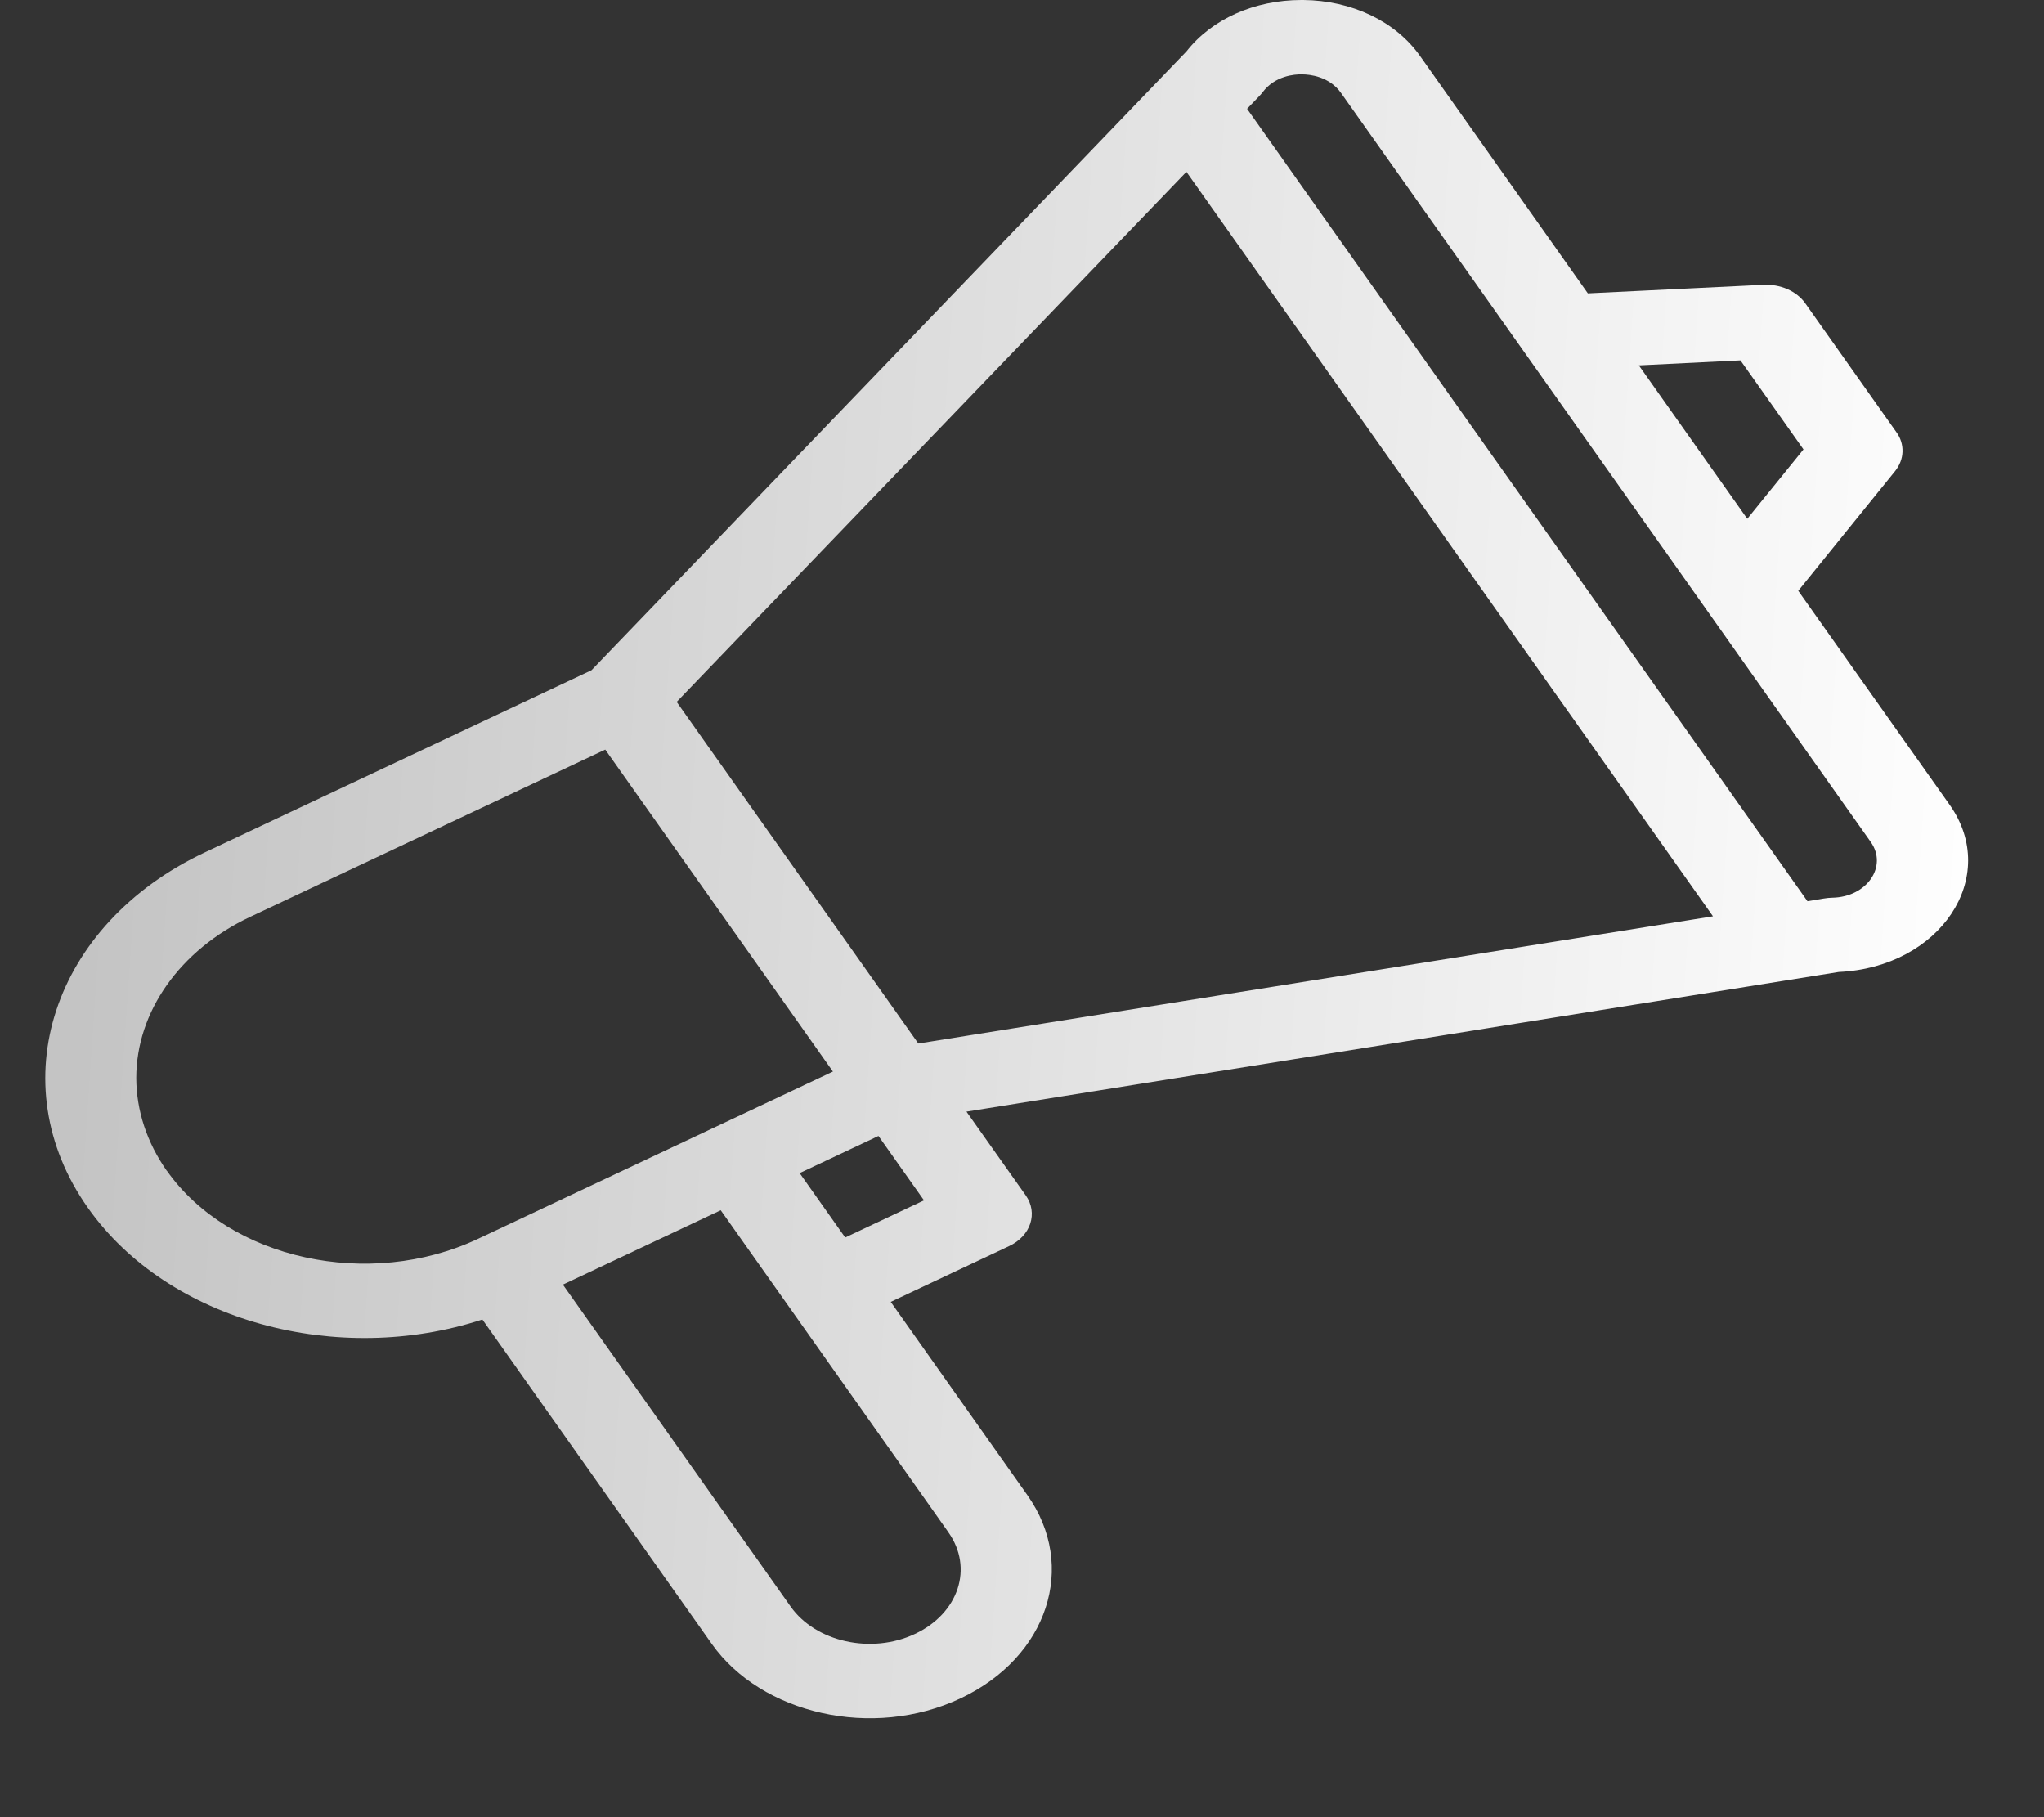 <svg width="18" height="16" viewBox="0 0 18 16" fill="none" xmlns="http://www.w3.org/2000/svg">
<rect x="0" y="0" width="18" height="16" fill="#333333" stroke="none"/>
<path d="M4.248 11.618L6.268 14.474C6.704 15.091 7.685 15.319 8.46 14.953C9.227 14.591 9.491 13.791 9.047 13.164L7.844 11.463L8.886 10.972C9.078 10.882 9.143 10.681 9.033 10.525L8.511 9.788C8.573 9.778 8.982 9.712 16.193 8.558C17.085 8.518 17.619 7.722 17.169 7.086L15.836 5.202L16.688 4.149C16.729 4.098 16.752 4.039 16.754 3.978C16.756 3.917 16.738 3.857 16.7 3.805L15.898 2.671C15.861 2.618 15.806 2.575 15.741 2.546C15.675 2.517 15.601 2.504 15.527 2.508L13.983 2.583L12.504 0.491C12.289 0.188 11.905 0.004 11.477 0C11.472 -9.497e-09 11.466 0 11.461 0C11.047 0 10.671 0.168 10.448 0.453L5.209 5.901L1.802 7.506C0.463 8.137 -0.001 9.54 0.775 10.636C1.484 11.639 2.979 12.033 4.248 11.618V11.618ZM8.352 13.492C8.574 13.805 8.443 14.205 8.058 14.386C7.673 14.568 7.182 14.456 6.963 14.146L4.957 11.311L6.347 10.656C8.668 13.938 8.315 13.439 8.352 13.492ZM7.443 10.896L7.042 10.329L7.736 10.002L8.137 10.569L7.443 10.896ZM15.327 3.173L15.882 3.957L15.387 4.568L14.432 3.217L15.327 3.173ZM11.119 0.812C11.227 0.668 11.398 0.653 11.467 0.655C11.535 0.655 11.706 0.673 11.809 0.818L16.474 7.413C16.626 7.628 16.441 7.898 16.137 7.904C16.082 7.905 16.057 7.913 15.917 7.935L10.982 0.958C11.085 0.85 11.099 0.839 11.119 0.812ZM10.448 1.513L15.085 8.068L8.087 9.188L5.959 6.18L10.448 1.513ZM1.469 10.309C1.294 10.06 1.201 9.779 1.2 9.492C1.2 8.908 1.585 8.364 2.203 8.073L5.33 6.6L7.335 9.435L4.209 10.908C3.251 11.359 2.022 11.09 1.47 10.309H1.469Z" fill="url(#paint0_linear_85_9985)"/>
<defs>
<linearGradient id="paint0_linear_85_9985" x1="1.495" y1="-3.082" x2="18.267" y2="-1.948" gradientUnits="userSpaceOnUse">
<stop stop-color="#C4C4C4"/>
<stop offset="1" stop-color="white"/>
</linearGradient>
</defs>
</svg>
